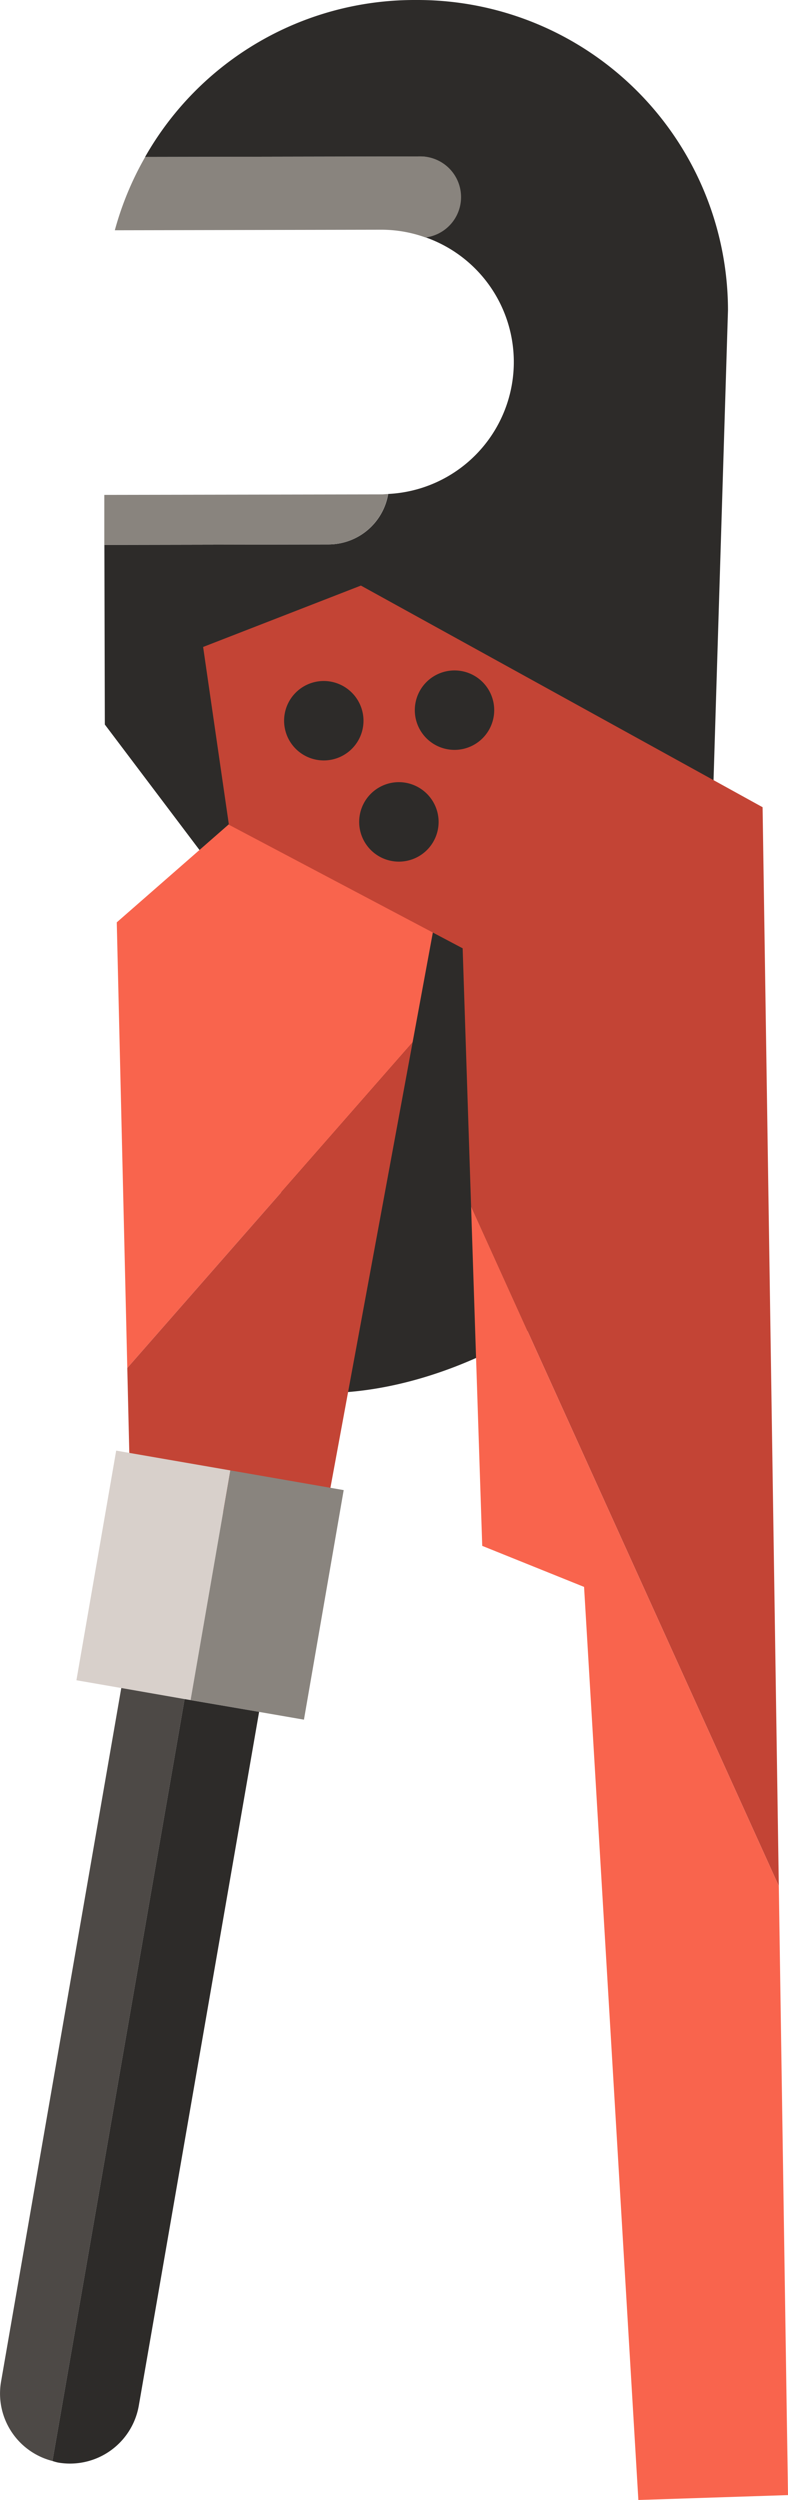 <svg xmlns="http://www.w3.org/2000/svg" width="340.61" height="1080" viewBox="0 0 340.61 1080"><g id="Layer_2" data-name="Layer 2"><g id="tools28_120492286"><g id="tools28_120492286-2" data-name="tools28_120492286"><path d="M199.61 85.17A17.6 17.6.0 0 0 182 67.57l-119.24.24A134.22 134.22.0 0 0 49.63 99.48l115.1-.24A56.27 56.27.0 0 1 184 102.61 17.59 17.59.0 0 0 199.61 85.17z" fill="#89847e"/><path d="M180.22.0h-1.39A133.87 133.87.0 0 0 62.71 67.81L182 67.57a17.58 17.58.0 0 1 2.06 35 57.08 57.08.0 0 1-16.26 110.82A26.2 26.2.0 0 1 142 235.2l-96.88.19L45.31 313l61.8 81.87c.16 74.09 32.83 206.94 32.83 206.94C214 601.69 304.72 536.07 304.58 462l10.09-328A134.19 134.19.0 0 0 180.22.0z" fill="#2d2b29"/><path d="M167.75 213.43c-.92.0-1.83.14-2.78.14l-119.88.23v21.59L142 235.2A26.2 26.2.0 0 0 167.75 213.43z" fill="#89847e"/><path d="M194.68 361.73 144.62 316.13 50.47 398.46 55.02 590.99 178.34 450.3 194.68 361.73z" fill="#f9644d"/><path d="M140.22 656.86 178.34 450.3 55.02 590.99 56.4 649.39 140.22 656.86z" fill="#c34435"/><path d="M329.63 348.72 156 252.97 87.8 279.49 98.94 356.29 199.98 409.67 203.63 521.18 336.64 814.76 329.63 348.72z" fill="#c34435"/><path d="M252.46 685.55 275.93 1080 340.61 1077.89 336.64 814.76 203.63 521.18 208.44 667.82 252.46 685.55z" fill="#f9644d"/><path d="M157.11 310.79A17.16 17.16.0 1 1 139.4 294.2 17.2 17.2.0 0 1 157.11 310.79z" fill="#2d2b29"/><path d="M213.61 306.23a17.16 17.16.0 1 1-17.7-16.59A17.15 17.15.0 0 1 213.61 306.23z" fill="#2d2b29"/><path d="M189.58 354.49a17.17 17.17.0 1 1-17.73-16.59A17.22 17.22.0 0 1 189.58 354.49z" fill="#2d2b29"/><path d="M15.96 655.5h100.68v50.09H15.96z" transform="translate(-615.57 629.69) rotate(-80.17)" fill="#d8d0cb"/><path d="M148.56 643.73 99.57 635.22 82.38 734.42 131.38 742.9 148.56 643.73z" fill="#89847e"/><path d="M52.42 729.22.45 1028.9a30.07 30.07.0 0 0 22.22 34.25L79.79 734z" fill="#4d4946"/><path d="M60 1039.23l52-299.69L79.79 734 22.67 1063.15a22.65 22.65.0 0 0 2.37.67A30.19 30.19.0 0 0 60 1039.23z" fill="#2d2b29"/></g></g></g></svg>